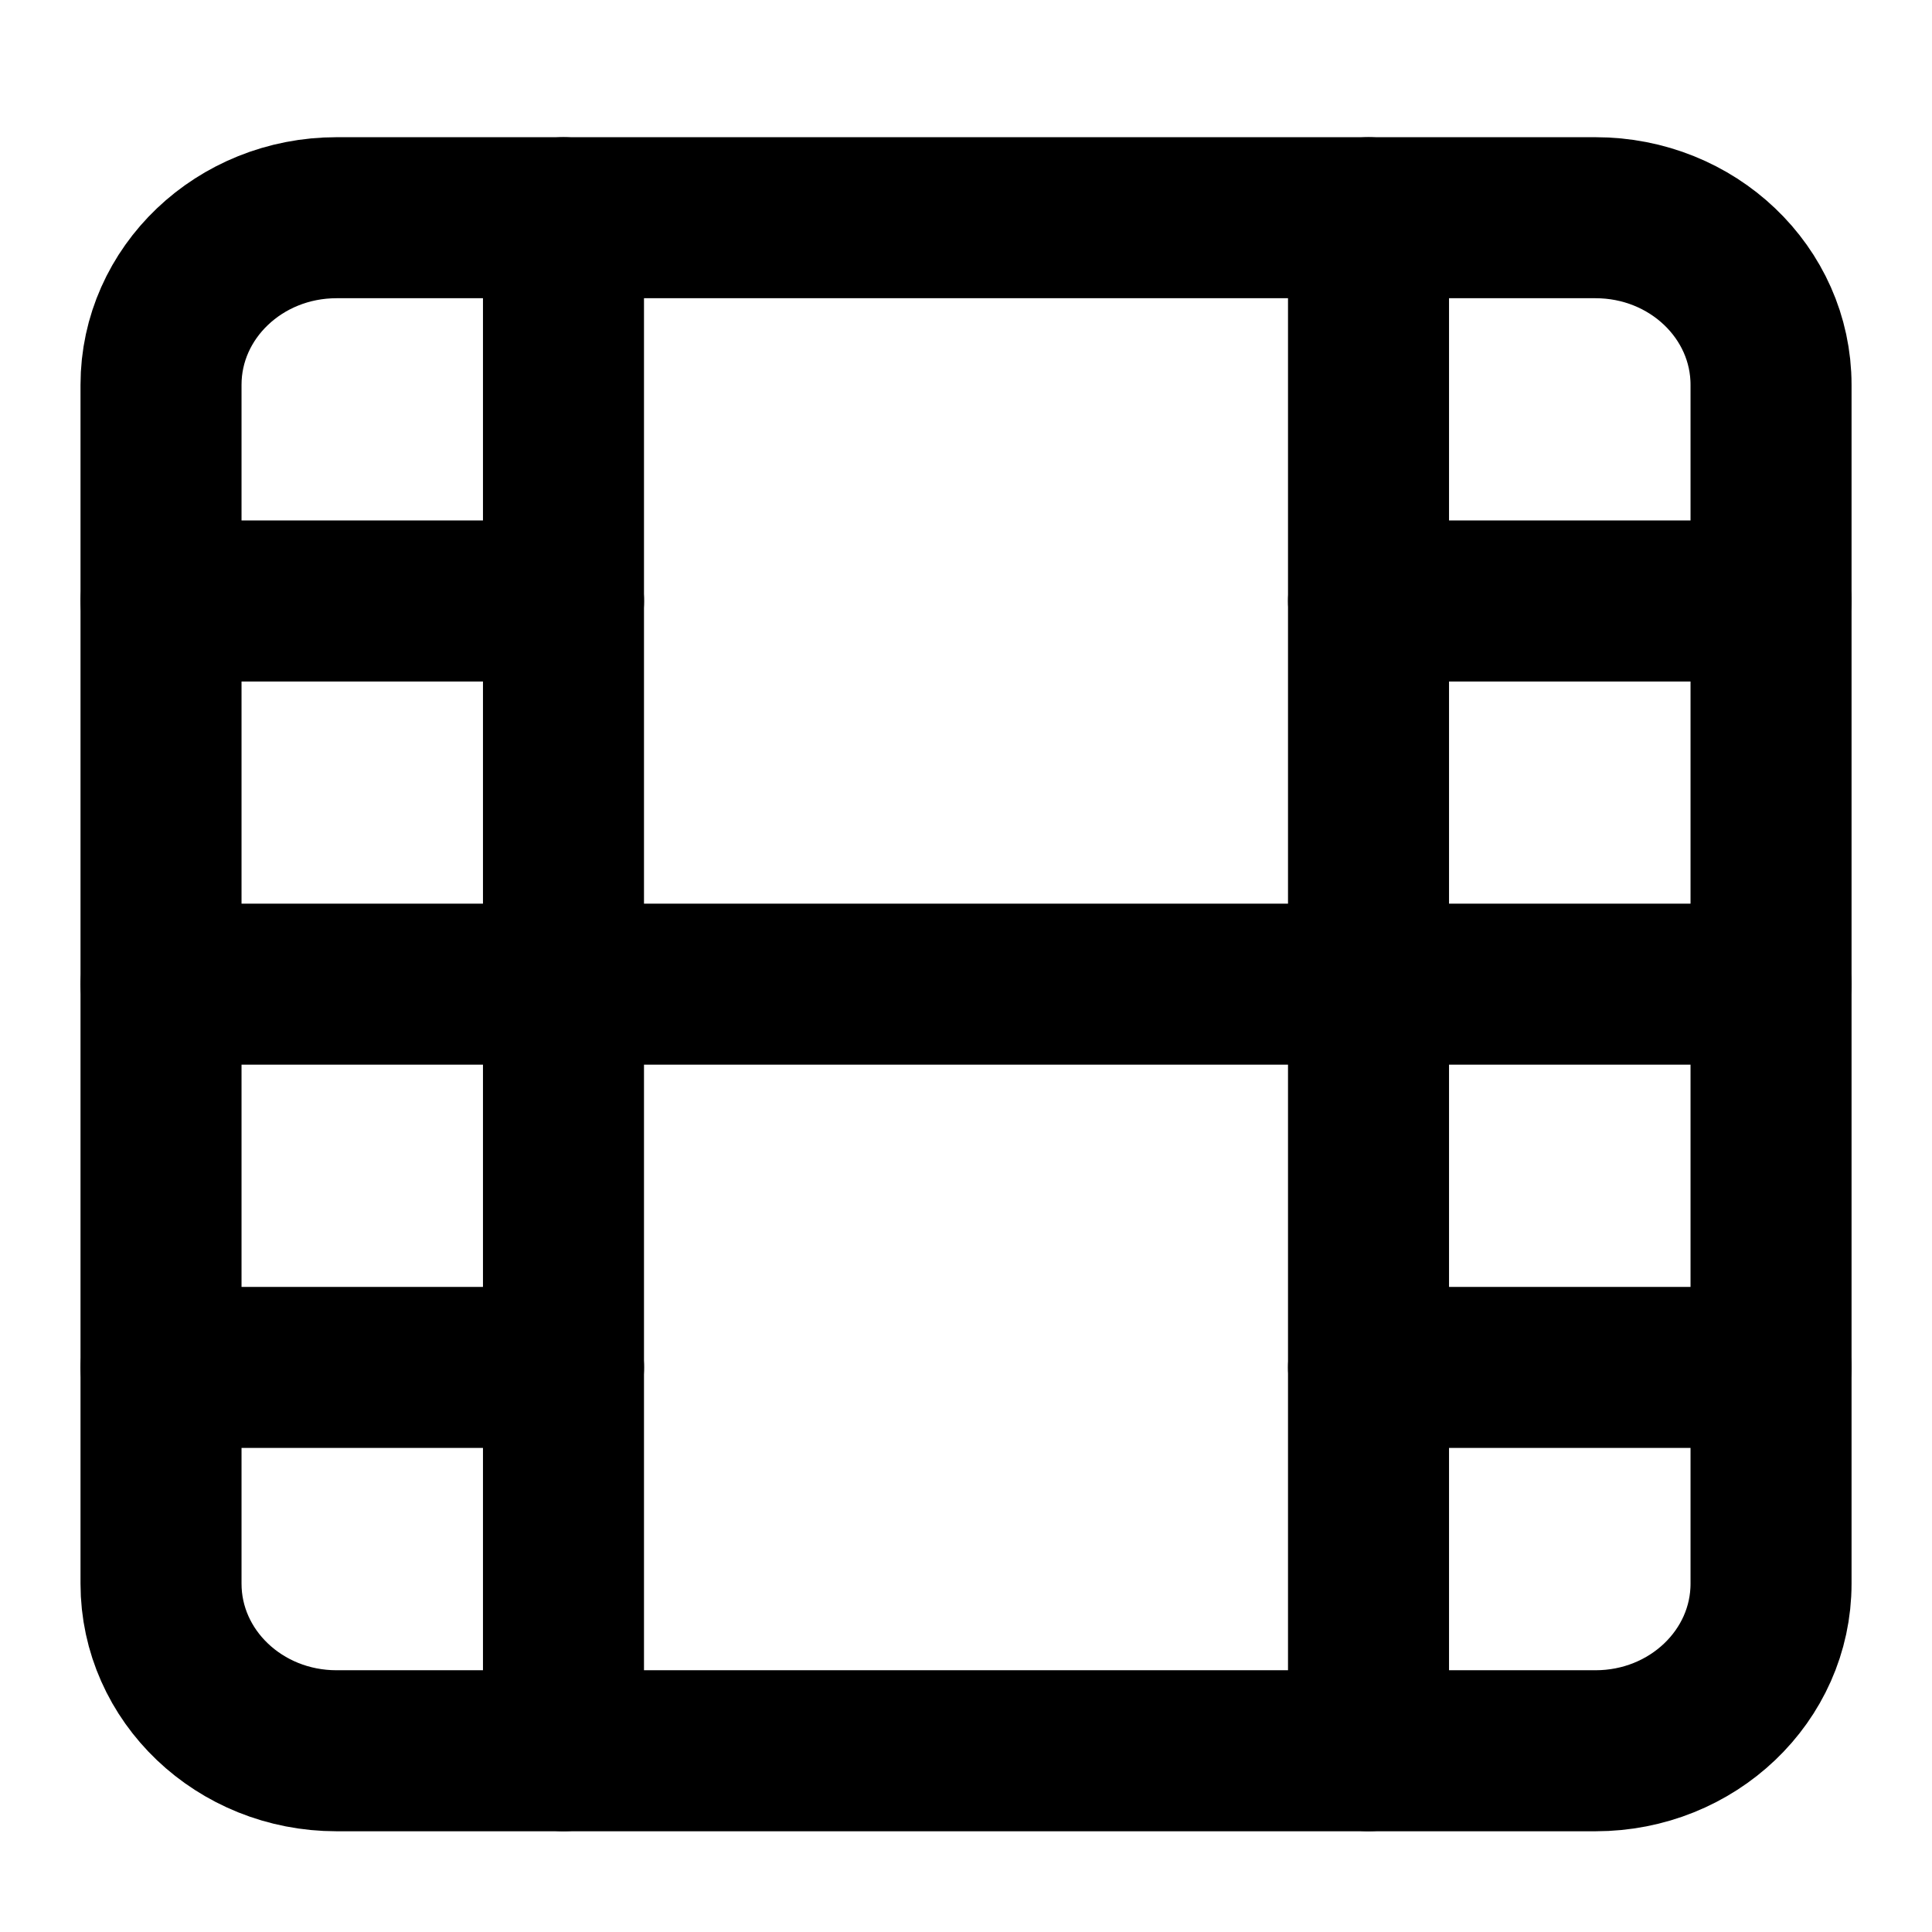 <!-- Generated by IcoMoon.io -->
<svg version="1.1" xmlns="http://www.w3.org/2000/svg" width="32" height="32" viewBox="0 0 32 32">
<title>film</title>
<path fill="none" stroke-linejoin="round" stroke-linecap="round" stroke-miterlimit="4" stroke-width="2.667" stroke="#000" d="M26.427 3.606h-20.853c-1.605 0-2.907 1.239-2.907 2.768v19.856c0 1.529 1.301 2.768 2.907 2.768h20.853c1.605 0 2.907-1.239 2.907-2.768v-19.856c0-1.529-1.301-2.768-2.907-2.768z"></path>
<path fill="none" stroke-linejoin="round" stroke-linecap="round" stroke-miterlimit="4" stroke-width="2.667" stroke="#000" d="M9.333 3.606v25.391"></path>
<path fill="none" stroke-linejoin="round" stroke-linecap="round" stroke-miterlimit="4" stroke-width="2.667" stroke="#000" d="M22.667 3.606v25.391"></path>
<path fill="none" stroke-linejoin="round" stroke-linecap="round" stroke-miterlimit="4" stroke-width="2.667" stroke="#000" d="M2.667 16.301h26.667"></path>
<path fill="none" stroke-linejoin="round" stroke-linecap="round" stroke-miterlimit="4" stroke-width="2.667" stroke="#000" d="M2.667 9.954h6.667"></path>
<path fill="none" stroke-linejoin="round" stroke-linecap="round" stroke-miterlimit="4" stroke-width="2.667" stroke="#000" d="M2.667 22.649h6.667"></path>
<path fill="none" stroke-linejoin="round" stroke-linecap="round" stroke-miterlimit="4" stroke-width="2.667" stroke="#000" d="M22.667 22.649h6.667"></path>
<path fill="none" stroke-linejoin="round" stroke-linecap="round" stroke-miterlimit="4" stroke-width="2.667" stroke="#000" d="M22.667 9.954h6.667"></path>
</svg>
